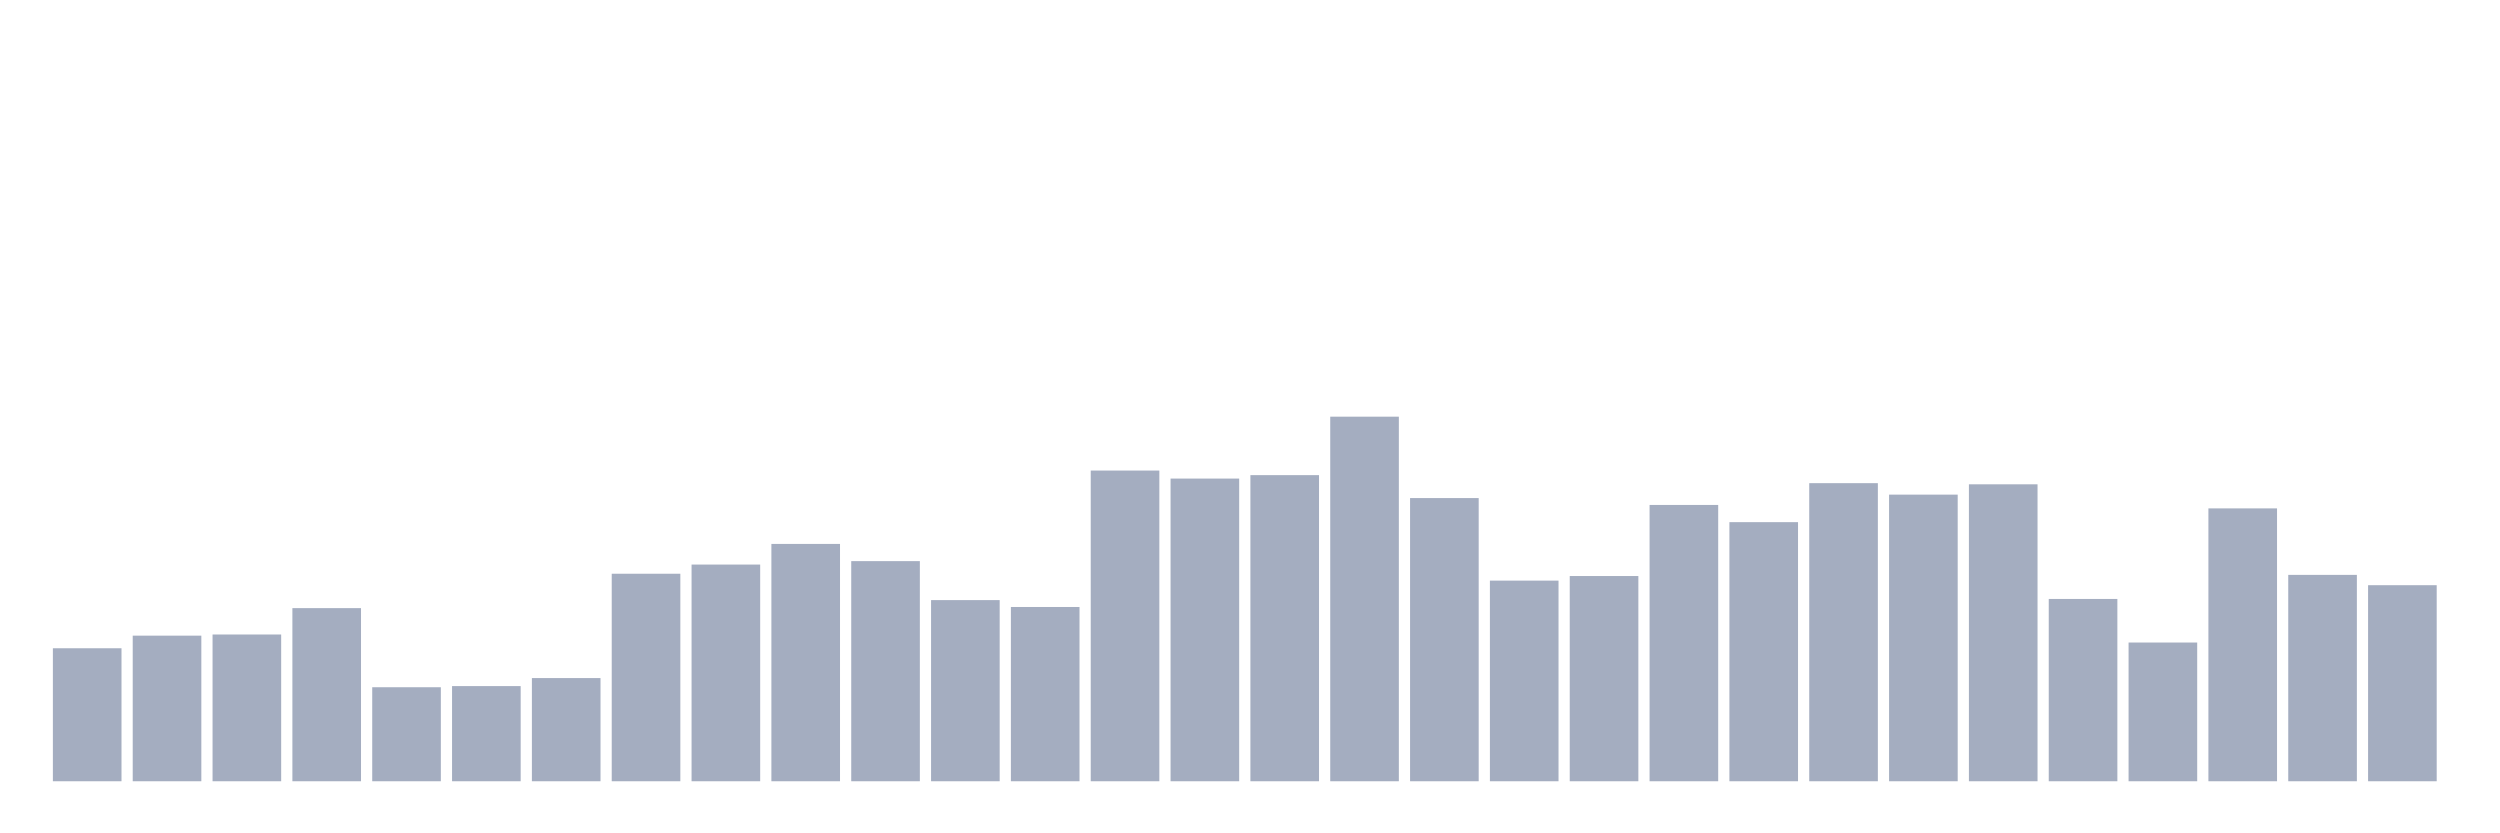 <svg xmlns="http://www.w3.org/2000/svg" viewBox="0 0 480 160"><g transform="translate(10,10)"><rect class="bar" x="0.153" width="13.175" y="114.465" height="25.535" fill="rgb(164,173,192)"></rect><rect class="bar" x="15.482" width="13.175" y="112.044" height="27.956" fill="rgb(164,173,192)"></rect><rect class="bar" x="30.81" width="13.175" y="111.824" height="28.176" fill="rgb(164,173,192)"></rect><rect class="bar" x="46.138" width="13.175" y="106.761" height="33.239" fill="rgb(164,173,192)"></rect><rect class="bar" x="61.466" width="13.175" y="121.95" height="18.05" fill="rgb(164,173,192)"></rect><rect class="bar" x="76.794" width="13.175" y="121.73" height="18.27" fill="rgb(164,173,192)"></rect><rect class="bar" x="92.123" width="13.175" y="120.189" height="19.811" fill="rgb(164,173,192)"></rect><rect class="bar" x="107.451" width="13.175" y="100.157" height="39.843" fill="rgb(164,173,192)"></rect><rect class="bar" x="122.779" width="13.175" y="98.396" height="41.604" fill="rgb(164,173,192)"></rect><rect class="bar" x="138.107" width="13.175" y="94.434" height="45.566" fill="rgb(164,173,192)"></rect><rect class="bar" x="153.436" width="13.175" y="97.736" height="42.264" fill="rgb(164,173,192)"></rect><rect class="bar" x="168.764" width="13.175" y="105.22" height="34.78" fill="rgb(164,173,192)"></rect><rect class="bar" x="184.092" width="13.175" y="106.541" height="33.459" fill="rgb(164,173,192)"></rect><rect class="bar" x="199.42" width="13.175" y="80.346" height="59.654" fill="rgb(164,173,192)"></rect><rect class="bar" x="214.748" width="13.175" y="81.887" height="58.113" fill="rgb(164,173,192)"></rect><rect class="bar" x="230.077" width="13.175" y="81.226" height="58.774" fill="rgb(164,173,192)"></rect><rect class="bar" x="245.405" width="13.175" y="70" height="70" fill="rgb(164,173,192)"></rect><rect class="bar" x="260.733" width="13.175" y="85.629" height="54.371" fill="rgb(164,173,192)"></rect><rect class="bar" x="276.061" width="13.175" y="101.478" height="38.522" fill="rgb(164,173,192)"></rect><rect class="bar" x="291.39" width="13.175" y="100.597" height="39.403" fill="rgb(164,173,192)"></rect><rect class="bar" x="306.718" width="13.175" y="86.95" height="53.05" fill="rgb(164,173,192)"></rect><rect class="bar" x="322.046" width="13.175" y="90.252" height="49.748" fill="rgb(164,173,192)"></rect><rect class="bar" x="337.374" width="13.175" y="82.767" height="57.233" fill="rgb(164,173,192)"></rect><rect class="bar" x="352.702" width="13.175" y="84.969" height="55.031" fill="rgb(164,173,192)"></rect><rect class="bar" x="368.031" width="13.175" y="82.987" height="57.013" fill="rgb(164,173,192)"></rect><rect class="bar" x="383.359" width="13.175" y="105" height="35" fill="rgb(164,173,192)"></rect><rect class="bar" x="398.687" width="13.175" y="113.365" height="26.635" fill="rgb(164,173,192)"></rect><rect class="bar" x="414.015" width="13.175" y="87.61" height="52.39" fill="rgb(164,173,192)"></rect><rect class="bar" x="429.344" width="13.175" y="100.377" height="39.623" fill="rgb(164,173,192)"></rect><rect class="bar" x="444.672" width="13.175" y="102.358" height="37.642" fill="rgb(164,173,192)"></rect></g></svg>